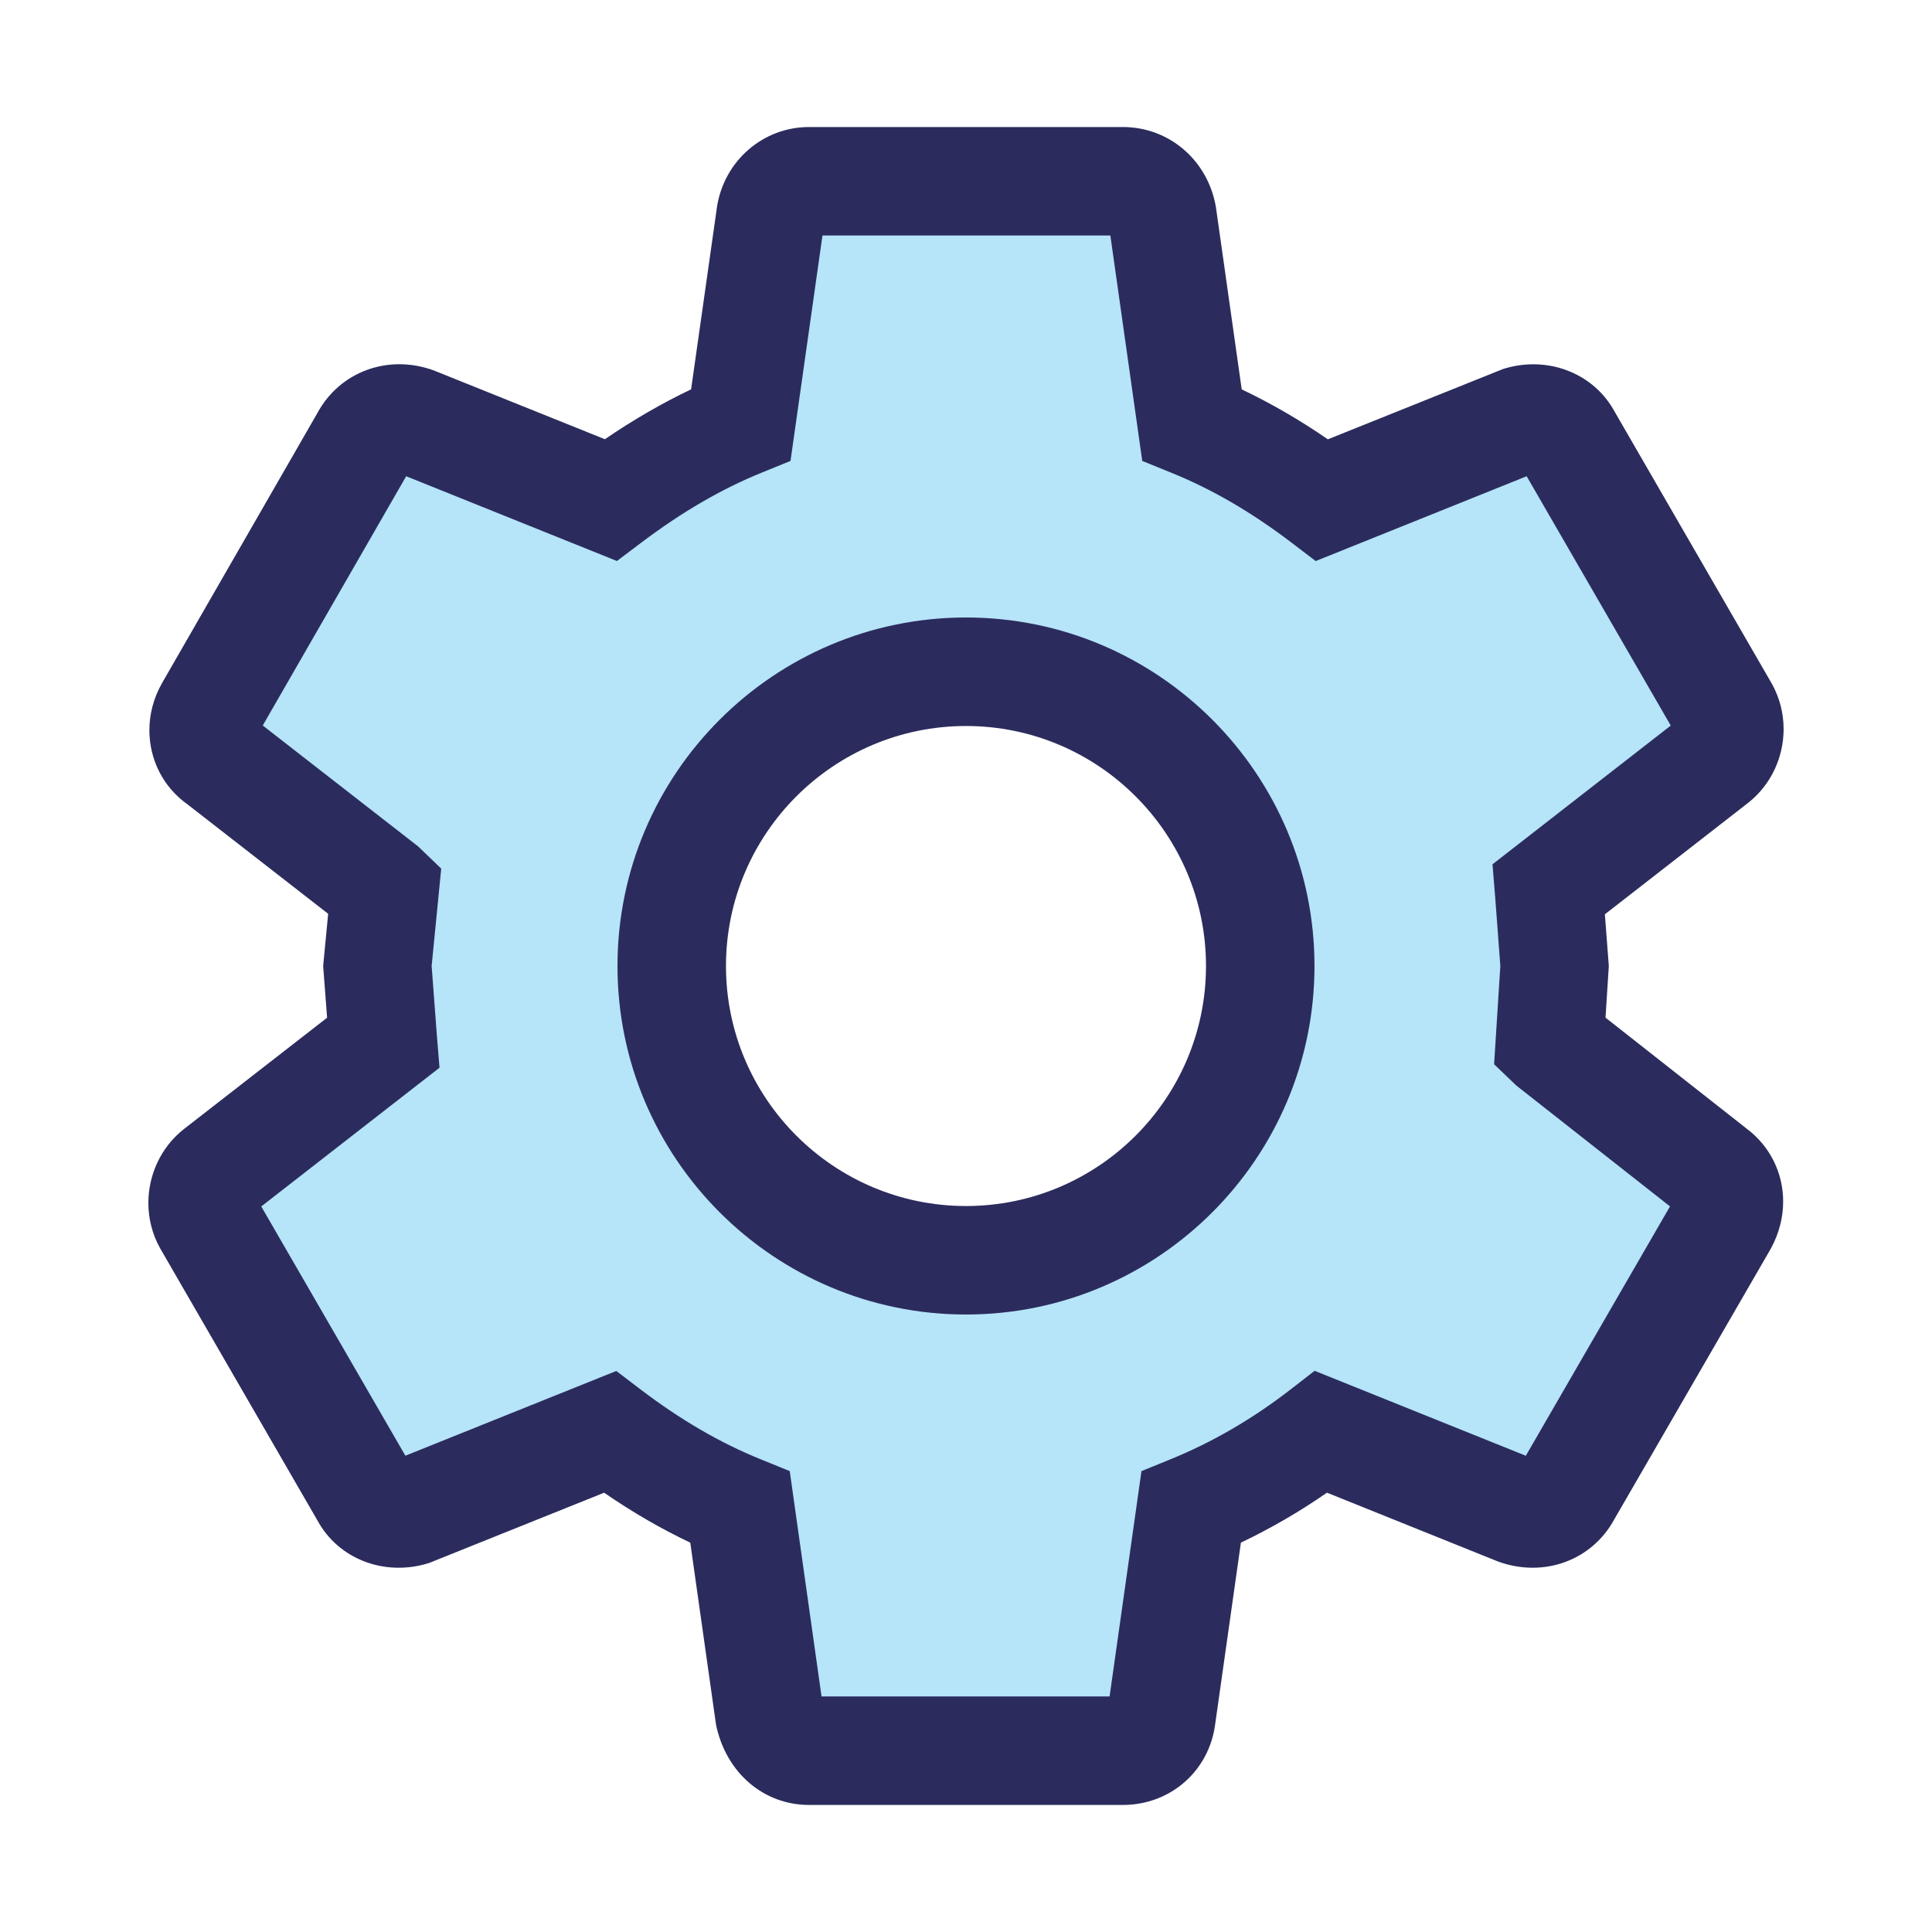<svg width="72" height="72" viewBox="0 0 72 72" xmlns="http://www.w3.org/2000/svg">
<rect fill="none" width="72" height="72"/> 
<path fill="#B6E4F9" d="M57.753,38.862c0.118-0.911,0.182-1.856,0.182-2.861

										c0-0.977-0.063-1.951-0.216-2.861l6.188-4.814c0.545-0.429,0.7-1.248,0.36-1.858l-5.847-10.116

										c-0.365-0.671-1.126-0.882-1.798-0.671l-7.28,2.927c-1.524-1.158-3.138-2.135-4.936-2.864l-1.095-7.736

										c-0.124-0.732-0.732-1.25-1.464-1.25H30.151c-0.732,0-1.309,0.519-1.432,1.25l-1.098,7.736

										c-1.795,0.729-3.44,1.737-4.936,2.864l-7.281-2.927c-0.668-0.242-1.432,0-1.795,0.671L7.79,26.466

										c-0.363,0.637-0.242,1.429,0.366,1.858l6.186,4.814c-0.155,0.911-0.276,1.914-0.276,2.861s0.063,1.95,0.216,2.861

										l-6.188,4.814c-0.545,0.43-0.7,1.248-0.361,1.859l5.849,10.115c0.363,0.672,1.124,0.881,1.795,0.672l7.281-2.928

										c1.524,1.158,3.138,2.135,4.936,2.863l1.095,7.736c0.155,0.732,0.732,1.25,1.464,1.25h11.698

										c0.731,0,1.34-0.518,1.435-1.25l1.095-7.736c1.796-0.729,3.44-1.705,4.936-2.863l7.281,2.928

										c0.671,0.242,1.435,0,1.795-0.672l5.849-10.115c0.369-0.67,0.214-1.43-0.363-1.859L57.753,38.862z M36,46.967

										c-6.034,0-10.966-4.934-10.966-10.966c0-6.033,4.933-10.966,10.966-10.966c6.035,0,10.966,4.933,10.966,10.966

										C46.966,42.033,42.035,46.967,36,46.967z"/>
<path fill="#2B2C5D" d="M30.151,4.734c-1.698,0-3.138,1.234-3.425,2.935c0,0-0.765,5.377-0.971,6.841

								c-1.074,0.511-2.144,1.129-3.213,1.858c-1.379-0.553-6.383-2.566-6.383-2.566c-1.708-0.619-3.5,0.058-4.327,1.584

								L6.038,25.458c-0.318,0.558-0.471,1.164-0.471,1.756c0,1.074,0.499,2.111,1.423,2.764c0,0,3.959,3.08,5.24,4.077

								C12.141,34.984,12.043,36,12.043,36s0.076,1.003,0.147,1.927c-1.265,0.985-5.34,4.153-5.34,4.153

								c-0.859,0.678-1.321,1.707-1.321,2.752c0,0.576,0.142,1.158,0.436,1.684l5.865,10.146c0.775,1.434,2.494,2.107,4.151,1.59

								c0,0,5.146-2.064,6.533-2.623c1.058,0.73,2.127,1.346,3.21,1.861c0.207,1.461,0.961,6.789,0.961,6.789

								c0.38,1.813,1.795,2.986,3.465,2.986h11.698c1.768,0,3.214-1.266,3.438-3.01c0,0,0.752-5.307,0.959-6.766

								c1.104-0.525,2.174-1.145,3.207-1.861c1.375,0.553,6.388,2.57,6.388,2.57c1.715,0.617,3.505-0.059,4.33-1.594l5.818-10.061

								c0.313-0.568,0.465-1.174,0.465-1.766c0-1.053-0.48-2.061-1.372-2.725c0,0-4.01-3.154-5.248-4.127

								C59.892,37.017,59.956,36,59.956,36s-0.076-1.003-0.147-1.927c1.265-0.982,5.34-4.154,5.34-4.154

								c0.859-0.676,1.321-1.706,1.321-2.75c0-0.577-0.143-1.158-0.436-1.685L60.172,15.34c-0.782-1.438-2.501-2.108-4.154-1.59

								c0,0-5.146,2.063-6.533,2.622c-1.058-0.729-2.127-1.345-3.21-1.861c-0.206-1.461-0.961-6.789-0.961-6.789

								c-0.296-1.753-1.75-2.988-3.465-2.988H30.151z M41.38,8.777c0.109,0.774,1.188,8.4,1.188,8.4l1.079,0.439

								c1.517,0.613,2.979,1.463,4.473,2.598l0.912,0.695c0,0,7.022-2.822,7.862-3.161c0.438,0.755,4.928,8.528,5.37,9.292

								c-0.688,0.535-6.643,5.17-6.643,5.17l0.103,1.264L55.913,36l-0.232,3.662l0.823,0.789c0,0,5.05,3.973,5.732,4.508

								c-0.41,0.709-4.978,8.607-5.373,9.293c-0.741-0.297-7.871-3.166-7.871-3.166l-0.917,0.711

								c-1.401,1.084-2.9,1.955-4.458,2.588l-1.078,0.439c0,0-1.067,7.543-1.188,8.398c-0.875,0-9.917,0-10.735,0

								c-0.091-0.639-1.185-8.398-1.185-8.398l-1.079-0.439c-1.516-0.613-2.979-1.465-4.472-2.598l-0.912-0.695

								c0,0-7.018,2.82-7.861,3.158c-0.442-0.764-4.929-8.525-5.371-9.289c0.687-0.535,6.643-5.17,6.643-5.17l-0.103-1.263

								L16.086,36l0.357-3.63l-0.861-0.827c0,0-5.095-3.967-5.79-4.506c0.436-0.755,4.947-8.597,5.345-9.289

								c0.746,0.3,7.854,3.159,7.854,3.159l0.911-0.687c1.522-1.148,2.989-1.998,4.48-2.604l1.078-0.439c0,0,1.07-7.544,1.191-8.4

								C31.53,8.777,40.555,8.777,41.38,8.777z"/>

							<path fill="#2B2C5D" d="M23.012,36c0,7.162,5.826,12.988,12.988,12.988c7.161,0,12.987-5.826,12.987-12.988

								c0-7.163-5.826-12.988-12.987-12.988C28.838,23.013,23.012,28.838,23.012,36z M27.055,36c0-4.933,4.013-8.944,8.945-8.944

								c4.932,0,8.944,4.011,8.944,8.944S40.932,44.945,36,44.945C31.068,44.945,27.055,40.934,27.055,36z"/>

</svg>